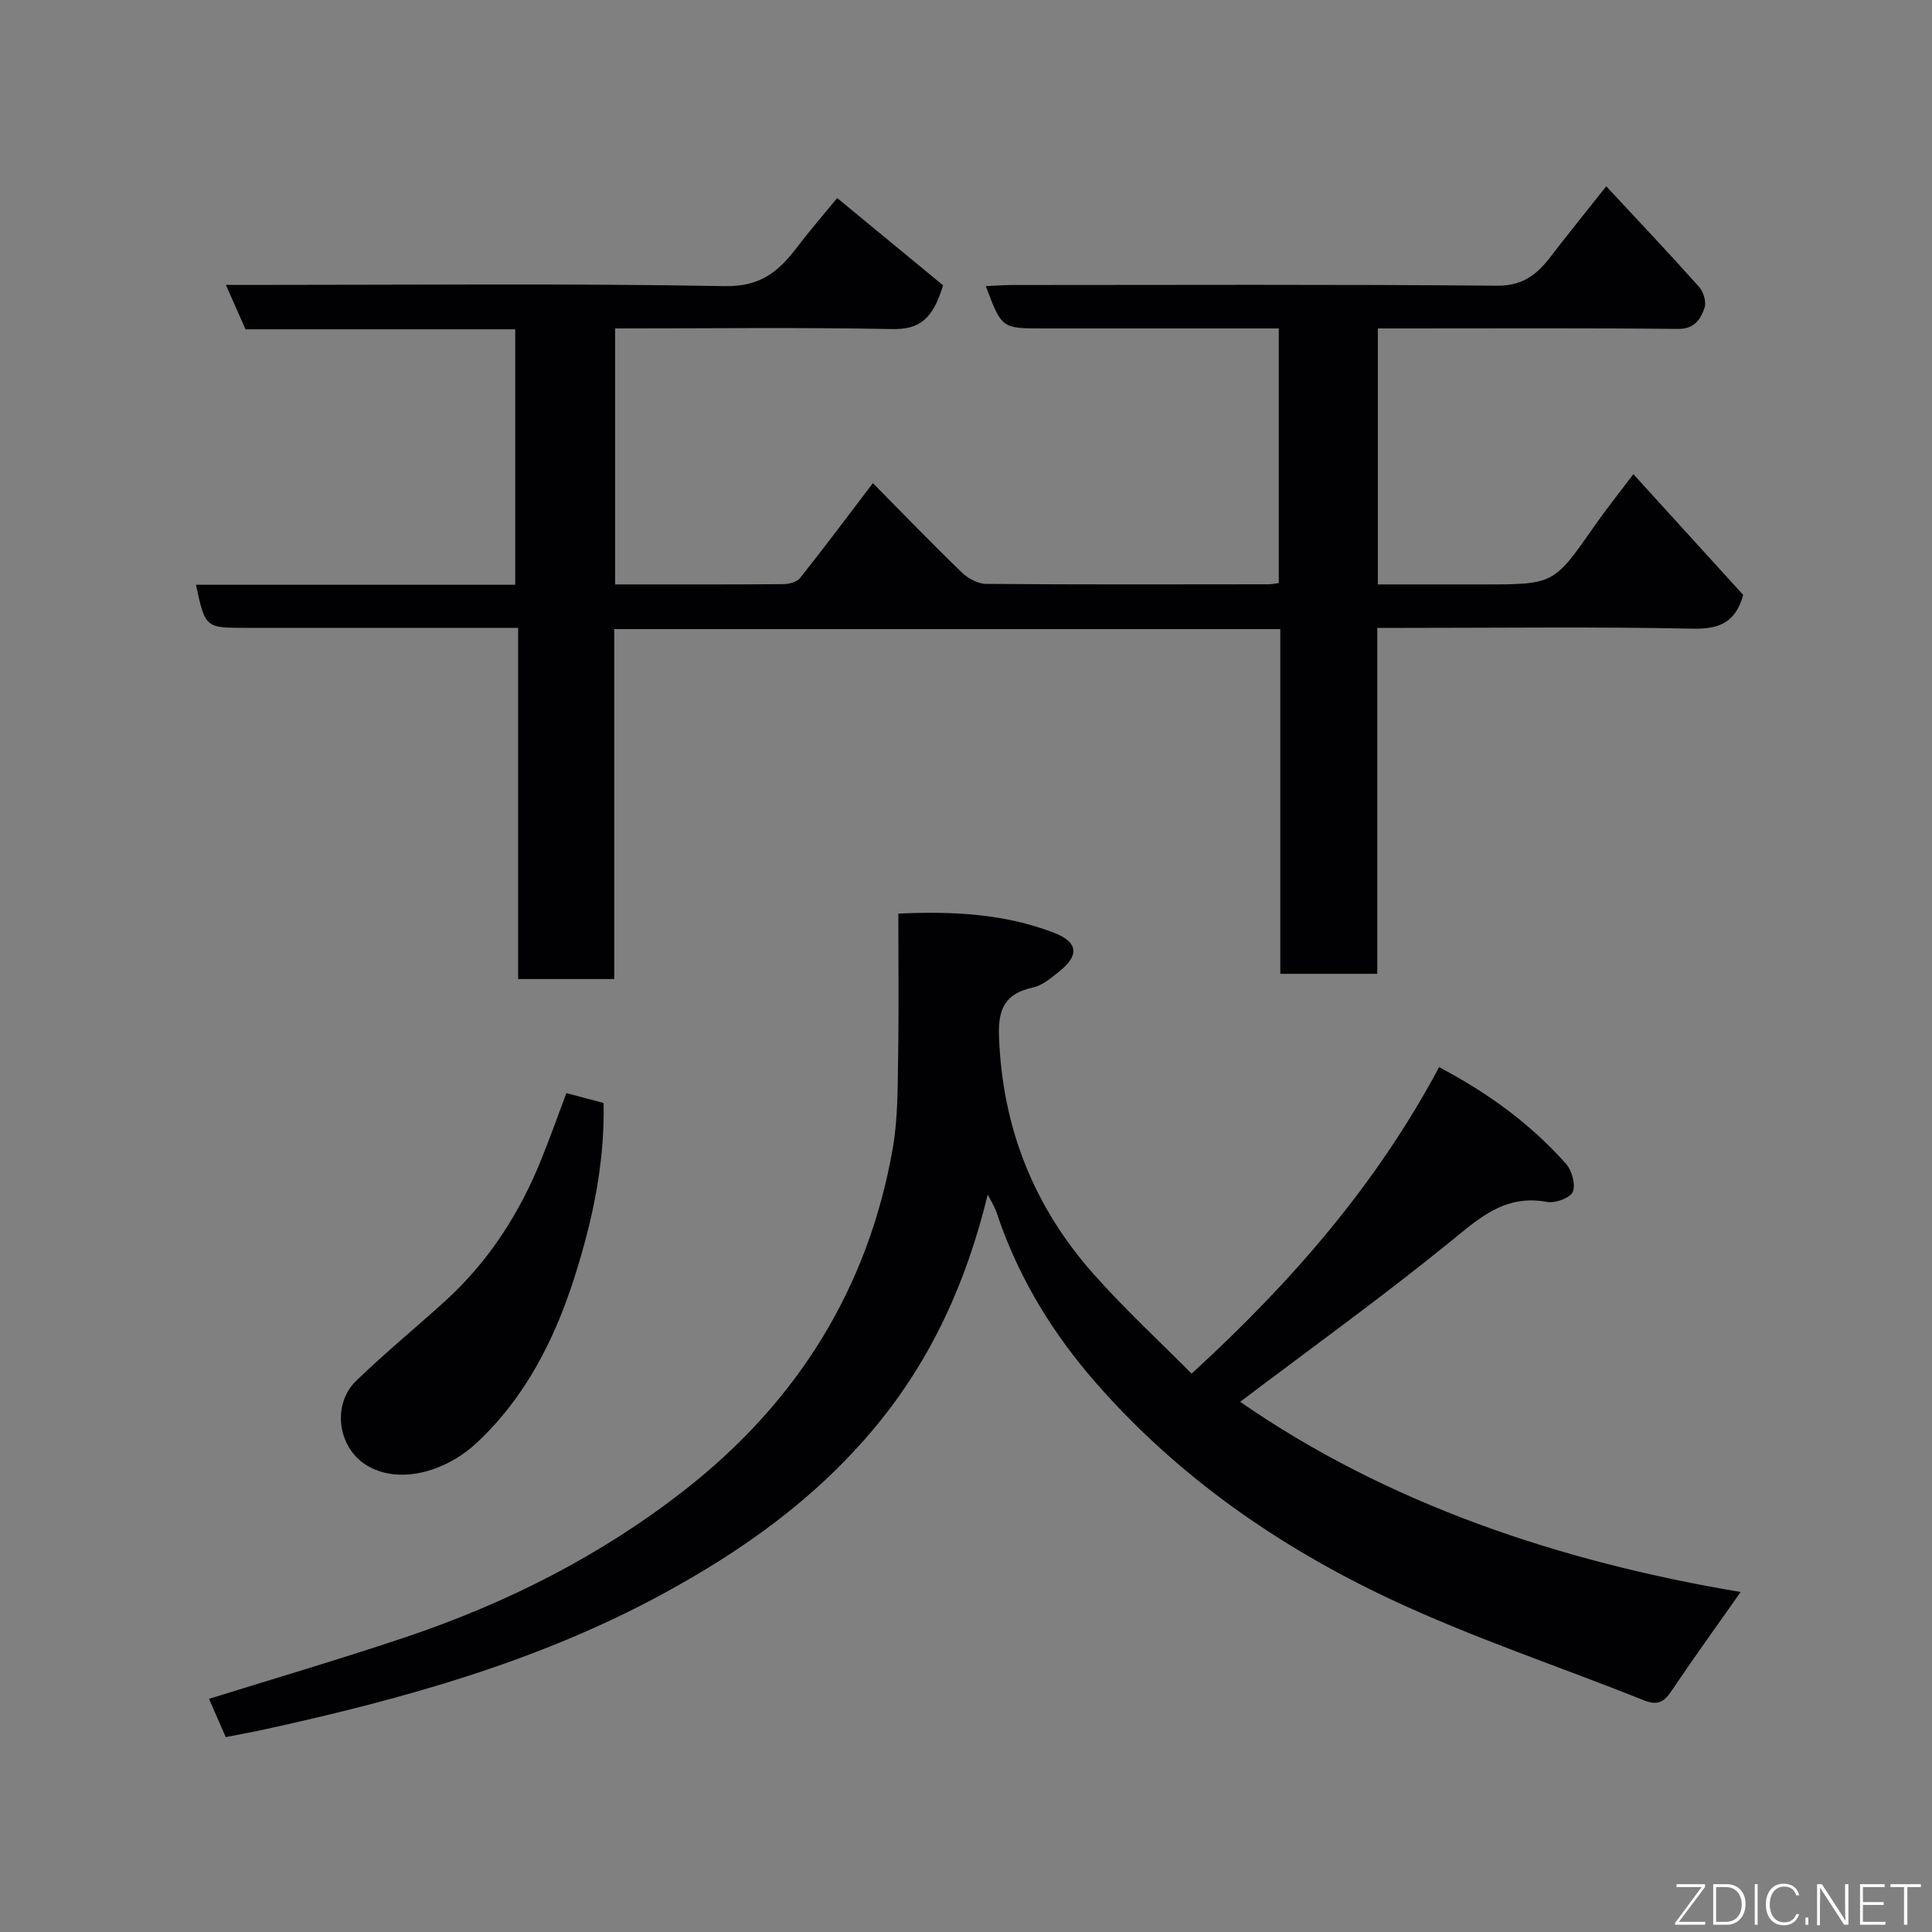 <svg enable-background="new 0 0 400 400" viewBox="0 0 400 400" xmlns="http://www.w3.org/2000/svg"><rect x="0" y="0" width="400" height="400" fill="#808080" stroke="none"/><path d="m127.36 121c11.85 0 23.33.04 34.82-.06 1.19-.01 2.81-.44 3.48-1.28 5.06-6.37 9.92-12.88 15.06-19.63 6.17 6.24 12.19 12.47 18.41 18.49 1.28 1.24 3.33 2.35 5.03 2.37 19.5.16 39 .1 58.5.08.63 0 1.26-.15 2.1-.26 0-17.46 0-34.73 0-52.71-1.76 0-3.52 0-5.27 0-14.5 0-29 0-43.5 0-8.6 0-8.6 0-11.89-8.76 1.87-.08 3.6-.23 5.34-.23 33.5-.01 67-.15 100.5.14 5.29.05 8.23-2.27 11.05-5.94 3.67-4.79 7.48-9.48 11.57-14.64 6.65 7.15 13.03 13.89 19.21 20.82.92 1.03 1.56 3.15 1.14 4.34-.83 2.33-2.04 4.41-5.51 4.37-18.83-.2-37.67-.1-56.5-.1-1.79 0-3.58 0-5.63 0v53h21.71c14.74 0 14.71-.02 23.04-11.97 2.41-3.45 5.05-6.75 8.15-10.86 7.84 8.62 15.36 16.88 22.74 25-1.58 5.72-4.95 7.11-10.51 6.99-19.82-.42-39.66-.16-59.5-.16-1.79 0-3.58 0-5.75 0v71.62c-6.75 0-13.14 0-20.08 0 0-23.69 0-47.42 0-71.38-46.15 0-91.75 0-137.9 0v72.46c-6.81 0-13.08 0-19.9 0 0-23.91 0-47.97 0-72.71-2.3 0-4.06 0-5.82 0-16.83 0-33.67 0-50.5 0-8.45 0-8.45 0-10.38-8.92h66.1c0-17.75 0-35.13 0-52.89-18.66 0-37.26 0-55.84 0-1.36-3.08-2.58-5.83-4.06-9.19h5.9c32.5 0 65.01-.33 97.49.25 7.29.13 11.07-3.07 14.83-8.01 2.88-3.78 6.01-7.38 8.34-10.23 7.68 6.33 15.18 12.52 21.92 18.07-2.13 7.11-4.96 9.17-10.57 9.06-18.98-.37-37.97-.13-57.32-.13z" fill="#010103"/><path d="m204.5 247.32c-4.39 18.03-11.58 33.99-23.21 48.03-12.28 14.83-27.43 25.63-44.2 34.72-25.78 13.98-53.6 21.68-81.96 27.91-2.67.59-5.37 1.07-8.39 1.67-1.21-2.77-2.38-5.44-3.47-7.92 13.63-4.25 27.18-8.23 40.56-12.72 21.04-7.05 40.71-17 58.17-30.71 23.02-18.07 37.77-41.54 42.84-70.58 1.04-5.98 1-12.17 1.1-18.27.17-9.96.05-19.92.05-30.3 11.26-.52 22 .02 32.25 3.98 5.01 1.93 5.24 4.7 1.05 8.02-1.65 1.31-3.44 2.86-5.38 3.29-5.65 1.23-7.28 4.2-7.08 10.02.65 18.96 7.2 35.43 19.71 49.46 6.39 7.17 13.48 13.73 20.17 20.48 20.77-19.02 38.29-39.19 51.24-63.46 10.14 5.35 18.94 11.75 26.26 20 1.23 1.39 2.05 4.29 1.42 5.82-.53 1.27-3.63 2.4-5.31 2.09-9.02-1.69-14.46 3.71-20.73 8.78-14.08 11.38-28.78 21.98-42.83 32.6 30.53 21.14 66.18 33.09 103.62 39.38-5.06 7.2-9.84 13.81-14.38 20.58-1.54 2.29-2.93 2.93-5.61 1.85-17.52-7-35.52-12.96-52.56-20.97-23.18-10.9-44.11-25.46-61.09-44.95-8.5-9.75-15.3-20.7-19.69-33-.32-.91-.6-1.85-.98-2.73-.37-.88-.86-1.71-1.57-3.07z" fill="#010103"/><path d="m117.26 226.32c2.83.75 5.16 1.36 7.71 2.04.26 12.56-2.34 24.53-6.07 36.21-4.12 12.89-10.2 24.85-20.28 34.22-6.54 6.08-16.3 8.67-22.89 4.47-5.85-3.72-6.99-12.54-1.99-17.38 5.91-5.72 12.3-10.95 18.4-16.49 8.95-8.14 15.36-18.04 19.87-29.2 1.83-4.5 3.45-9.09 5.25-13.87z" fill="#010103"/><g fill="#fbfcfa"><path d="m346.9 398 5.4-7.3h-5.2v-.6h5.9v.6l-5.4 7.2h5.5l-.1.6h-6.2v-.5z"/><path d="m354.7 390.1h2.8c2.3 0 3.9 1.6 3.9 4.1s-1.6 4.3-3.9 4.3h-2.8zm.6 7.8h2c2.2 0 3.3-1.6 3.3-3.6 0-1.8-1-3.6-3.3-3.6h-2z"/><path d="m363.9 390.1v8.4h-.6v-8.4h1.6z"/><path d="m372.5 396.3c-.4 1.3-1.4 2.3-3.2 2.3-2.4 0-3.7-1.9-3.7-4.3 0-2.3 1.2-4.3 3.7-4.3 1.8 0 2.9 1 3.2 2.4h-.6c-.4-1.1-1.1-1.8-2.5-1.8-2.1 0-3 1.9-3 3.7s.9 3.7 3 3.7c1.4 0 2.1-.7 2.5-1.7z"/><path d="m373.8 398.5v-1.5h.6v1.5z"/><path d="m376.2 398.5v-8.4h1c1.3 2 4.4 6.7 4.9 7.6-.1-1.2-.1-2.4-.1-3.8v-3.8h.7v8.4h-.9c-1.2-1.9-4.4-6.8-5-7.7.1 1.1 0 2.3 0 3.9v3.9h-.6z"/><path d="m390 394.4h-4.3v3.5h4.7l-.1.6h-5.2v-8.4h5.1v.6h-4.5v3.1h4.3z"/><path d="m394.2 390.7h-2.8v-.6h6.3v.6h-2.8v7.8h-.7z"/></g></svg>